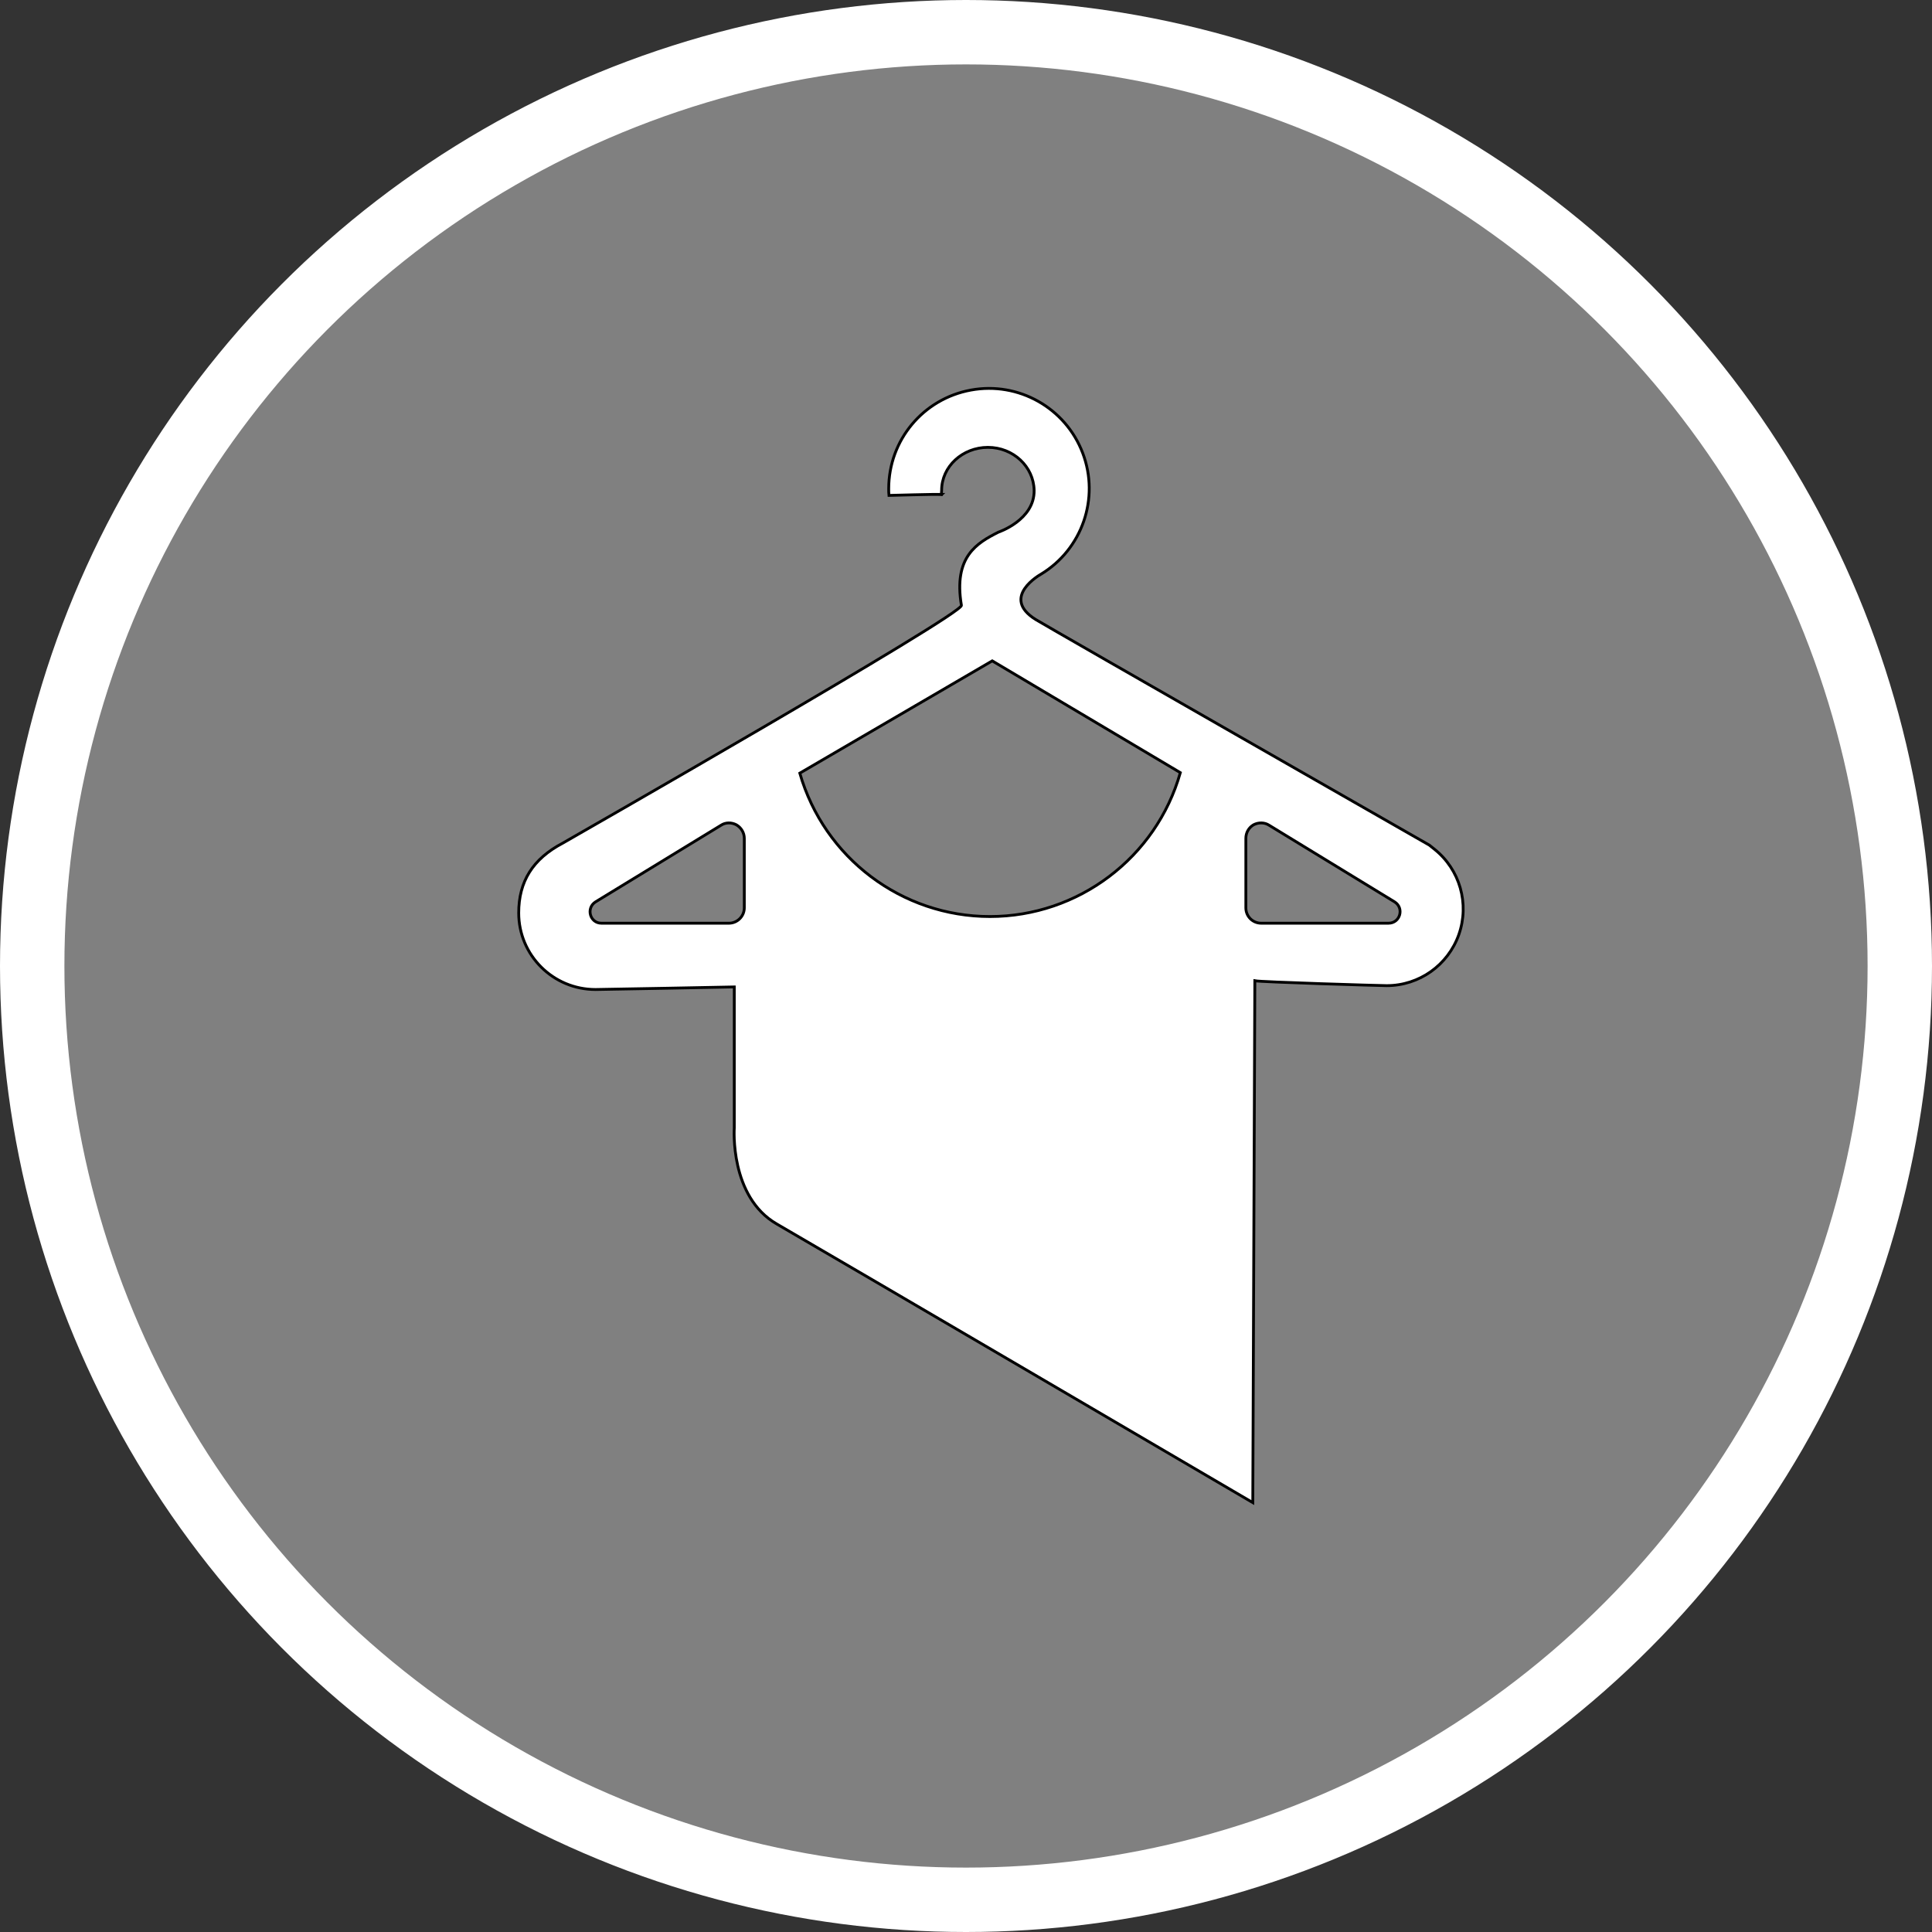 <?xml version="1.0" encoding="UTF-8" standalone="no"?>
<!-- Created with Inkscape (http://www.inkscape.org/) -->

<svg
   xmlns:dc="http://purl.org/dc/elements/1.1/"
   xmlns:cc="http://creativecommons.org/ns#"
   xmlns:rdf="http://www.w3.org/1999/02/22-rdf-syntax-ns#"
   xmlns:svg="http://www.w3.org/2000/svg"
   xmlns="http://www.w3.org/2000/svg"
   xmlns:xlink="http://www.w3.org/1999/xlink"
   xmlns:sodipodi="http://sodipodi.sourceforge.net/DTD/sodipodi-0.dtd"
   xmlns:inkscape="http://www.inkscape.org/namespaces/inkscape"
   width="30px"
   height="30px"
   version="1.1"
   id="svg8"
   inkscape:version="0.92.4 5da689c313, 2019-01-14"
   sodipodi:docname="container.svg">
  <rect width="100%" height="100%" fill="#333333" stroke="none"/>
  <defs
     id="defs2" />
  <sodipodi:namedview
     id="base"
     pagecolor="#ffffff"
     bordercolor="#666666"
     borderopacity="1.0"
     inkscape:pageopacity="0.0"
     inkscape:pageshadow="2"
     inkscape:zoom="13.049334"
     inkscape:cx="18.679046"
     inkscape:cy="12.165829"
     inkscape:document-units="px"
     inkscape:current-layer="layer1"
     showgrid="false"
     inkscape:snap-page="false"
     units="px"
     inkscape:window-width="1884"
     inkscape:window-height="1061"
     inkscape:window-x="0"
     inkscape:window-y="0"
     inkscape:window-maximized="1"
     fit-margin-top="0"
     fit-margin-left="0"
     fit-margin-right="0"
     fit-margin-bottom="0" />
    <circle
       style="color:#000000;clip-rule:nonzero;display:inline;overflow:visible;visibility:visible;opacity:1;isolation:auto;mix-blend-mode:normal;color-interpolation:sRGB;color-interpolation-filters:linearRGB;solid-color:#000000;solid-opacity:1;vector-effect:none;fill:#808080;fill-opacity:1;fill-rule:evenodd;stroke:#ffffff;stroke-width:1;stroke-linecap:butt;stroke-linejoin:miter;stroke-miterlimit:4;stroke-dasharray:none;stroke-dashoffset:0;stroke-opacity:1;marker:none;color-rendering:auto;image-rendering:auto;shape-rendering:auto;text-rendering:auto;enable-background:accumulate"
       id="path815"
       cx="15"
       cy="15"
       r="14.5" />
<g transform="translate(8,6)"><g id="surface1">
<path style="fill-rule:nonzero;fill:#FFFFFF;fill-opacity:1;stroke-width:2.43;stroke-linecap:butt;stroke-linejoin:miter;stroke:rgb(0%,0%,0%);stroke-opacity:1;stroke-miterlimit:10;" d="M 458.312 116.539 C 458.312 116.539 458.312 116.539 457.868 116.539 C 458.09 116.761 458.09 116.761 458.312 116.539 Z M 458.312 116.539 " transform="matrix(0.018,0,0,0.018,-1.624,-0.421)"/>
<path style="fill-rule:nonzero;fill:#FFFFFF;fill-opacity:1;stroke-width:2.43;stroke-linecap:butt;stroke-linejoin:miter;stroke:rgb(0%,0%,0%);stroke-opacity:1;stroke-miterlimit:10;" d="M 883.22 422.642 L 878.787 419.095 C 878.787 419.095 555.396 234.237 539.215 224.484 C 508.184 205.2 543.648 185.473 543.648 185.473 C 579.334 163.973 594.628 119.864 579.777 80.853 C 564.927 41.842 524.364 19.012 483.358 26.548 C 442.131 34.084 412.43 69.77 412.43 111.663 C 412.43 113.658 412.43 115.431 412.651 117.426 C 412.651 117.426 453.657 116.317 457.868 116.539 C 457.868 115.431 458.09 114.101 458.09 112.993 C 458.09 92.601 476.044 75.977 497.988 75.977 C 519.931 75.977 537.442 92.601 537.885 112.993 C 538.328 138.704 507.075 149.122 507.075 149.122 C 488.678 158.431 468.064 170.179 475.157 212.293 C 476.487 220.051 131.374 417.322 131.374 417.322 C 105.219 431.064 93.249 450.57 93.249 477.612 C 93.249 514.184 122.951 543.664 159.524 543.664 C 165.952 543.664 279.216 541.448 279.216 541.448 L 279.216 663.135 C 279.216 663.135 275.005 722.538 316.011 746.033 C 366.547 775.291 726.512 986.305 726.512 986.305 L 728.285 536.128 C 733.383 537.236 836.451 540.339 841.993 540.339 C 870.143 540.339 894.968 522.607 904.277 496.23 C 913.587 469.632 905.164 440.152 883.22 422.642 Z M 287.861 473.178 C 287.861 480.493 281.876 486.478 274.561 486.478 L 164.622 486.478 C 154.647 486.478 151.101 473.4 159.524 468.08 L 267.69 402.028 C 271.68 399.368 276.778 399.368 280.989 401.585 C 285.201 404.023 287.861 408.456 287.861 413.332 Z M 499.761 480.715 C 423.734 480.715 356.795 430.178 335.738 357.032 L 501.756 260.17 L 664.006 356.589 C 643.17 429.956 576.009 480.715 499.761 480.715 Z M 843.544 486.478 L 733.826 486.478 C 726.29 486.478 720.527 480.493 720.527 473.178 L 720.527 413.332 C 720.527 408.456 722.965 404.023 727.177 401.585 C 731.388 399.368 736.708 399.368 740.697 402.028 L 848.864 468.08 C 857.287 473.4 853.74 486.478 843.544 486.478 Z M 843.544 486.478 " transform="matrix(0.018,0,0,0.018,-1.624,-0.421)"/>
</g>
</g>
</svg>
